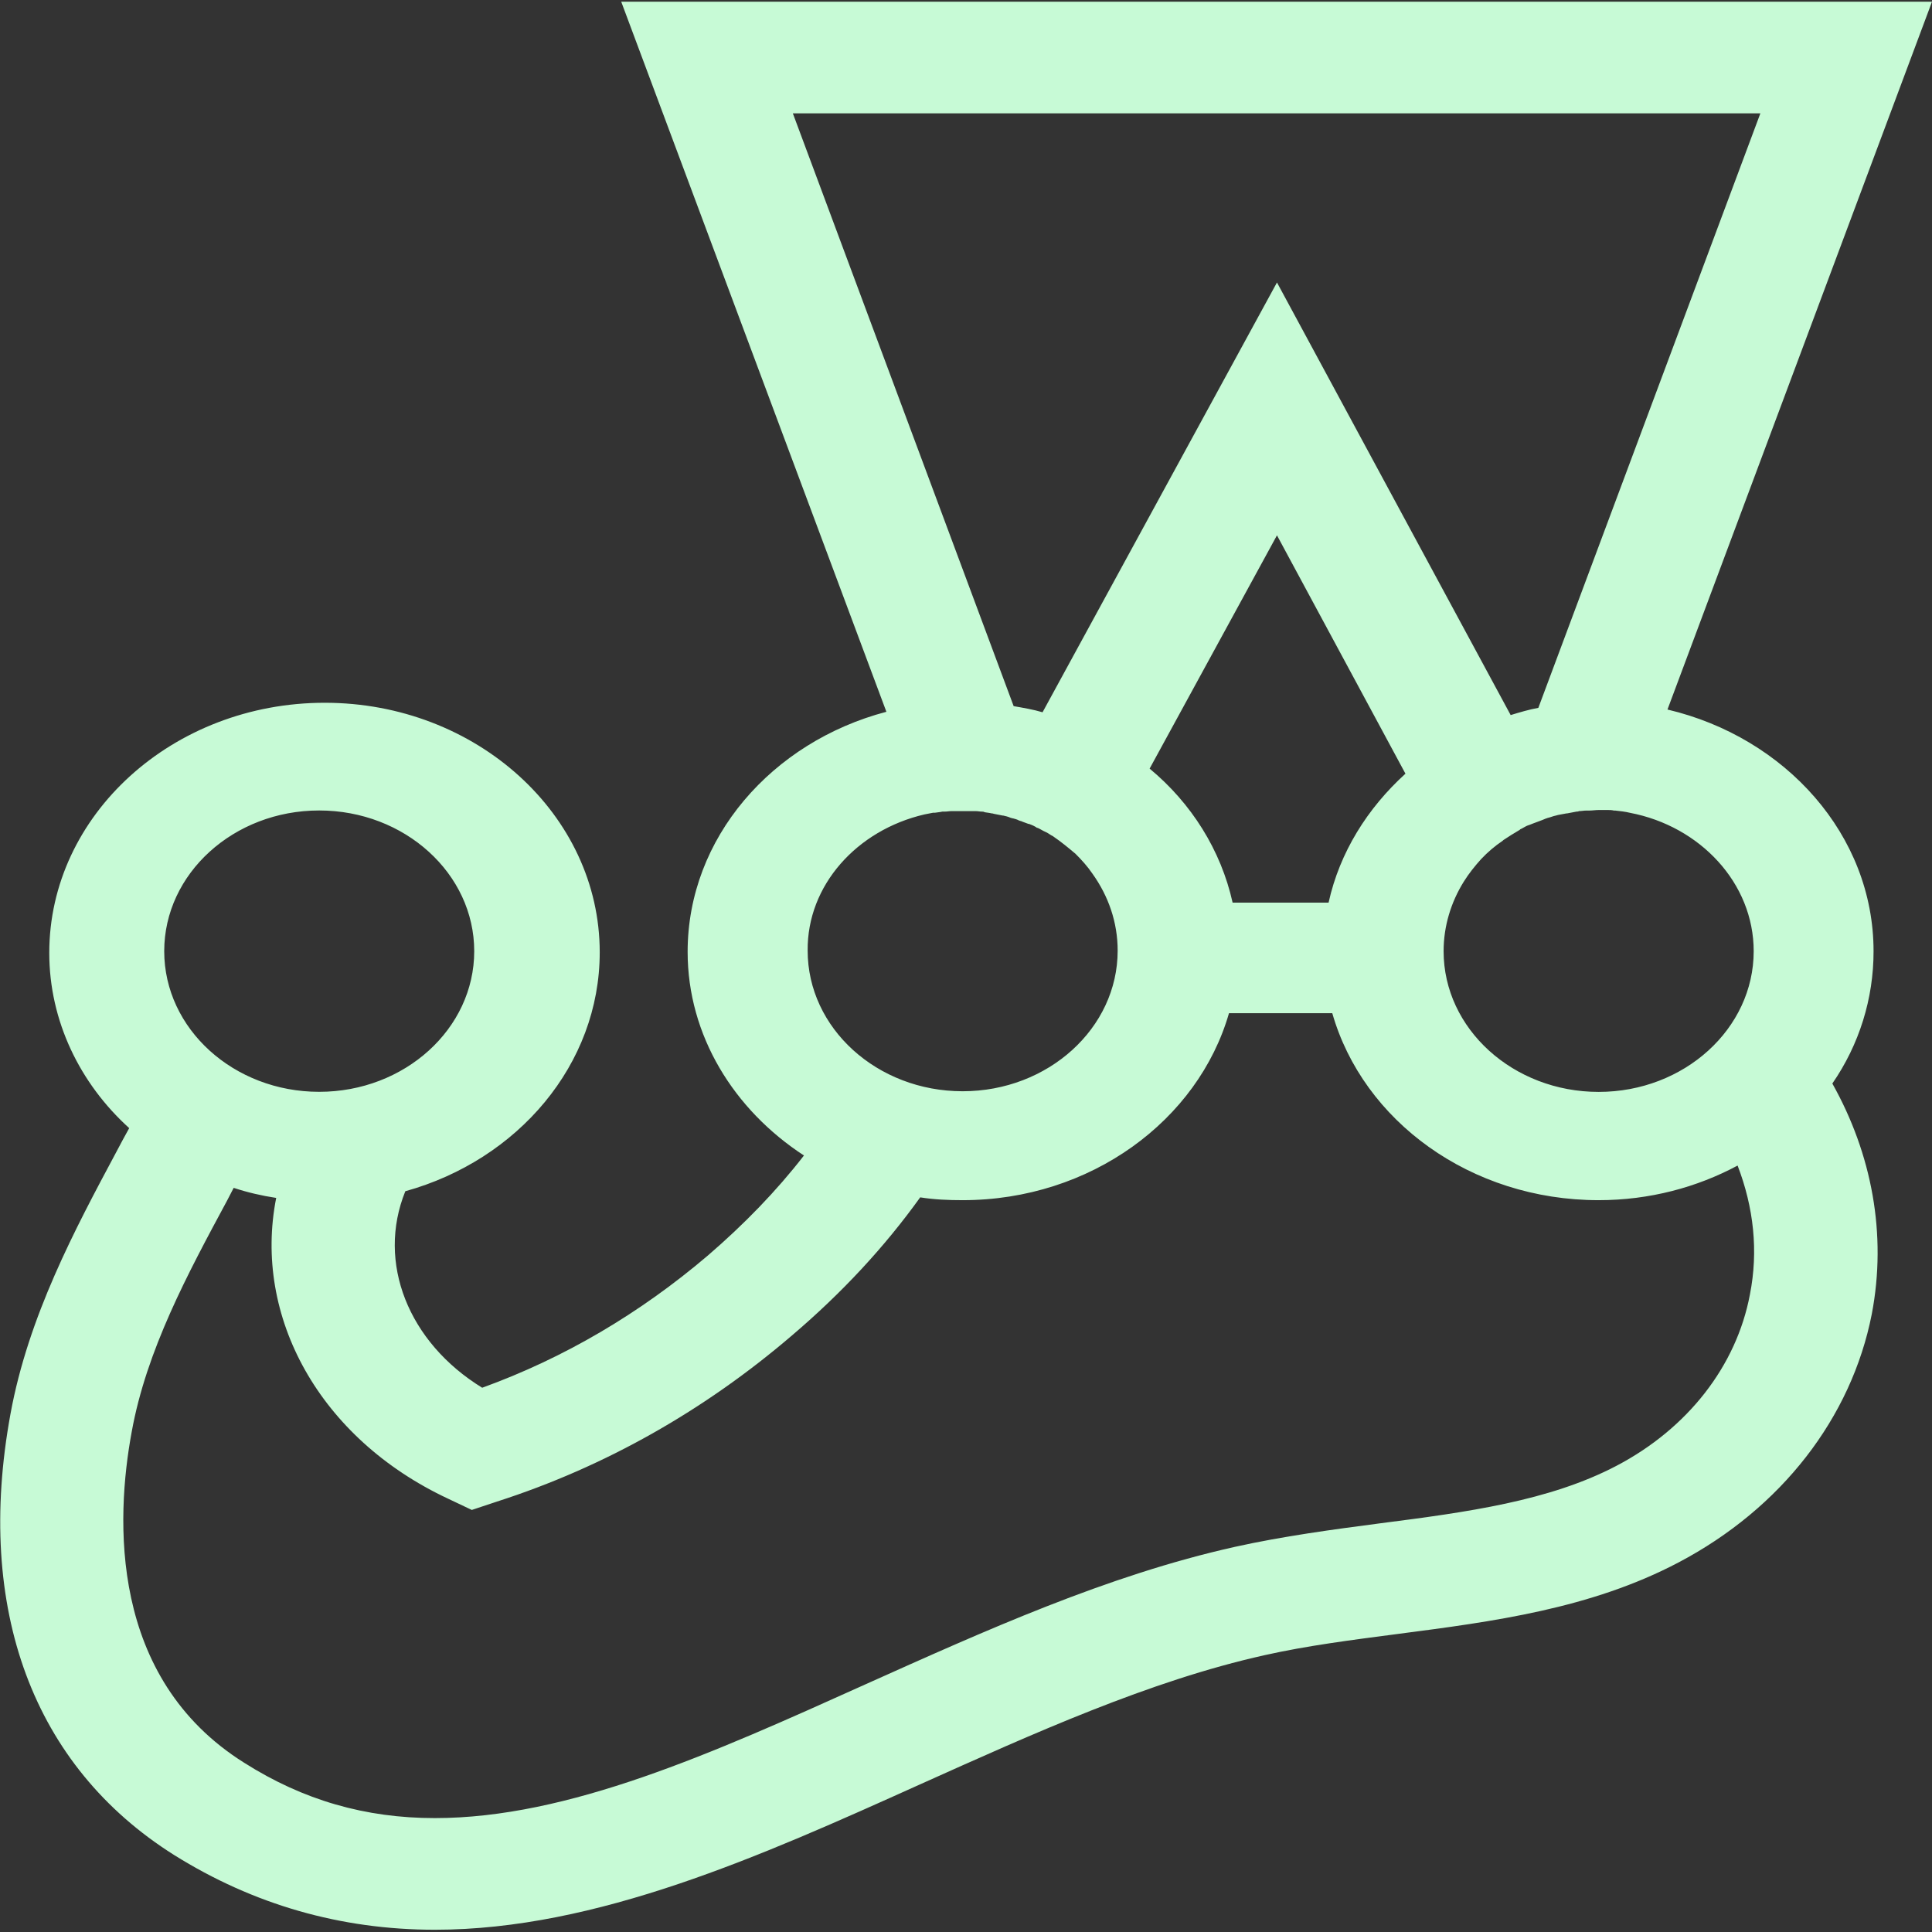 <svg width="24" height="24" viewBox="0 0 24 24" fill="none" xmlns="http://www.w3.org/2000/svg">
<rect x="0" y="0" width="24" height="24" fill="#333333" stroke="none"/>
<path d="M23.274 11.816C23.274 10.374 22.181 9.16 20.714 8.814L24 0.021H7.717L11.011 8.842C9.59 9.216 8.542 10.409 8.542 11.824C8.542 12.863 9.116 13.786 9.987 14.354C9.643 14.798 9.245 15.207 8.795 15.595C7.947 16.317 7.006 16.871 5.99 17.239C5.074 16.677 4.676 15.685 5.035 14.798C6.433 14.41 7.45 13.224 7.45 11.83C7.45 10.118 5.914 8.73 4.034 8.73C2.147 8.73 0.612 10.124 0.612 11.837C0.612 12.683 0.993 13.46 1.605 14.014C1.551 14.112 1.498 14.208 1.444 14.312C0.932 15.27 0.352 16.351 0.13 17.565C-0.314 19.991 0.412 21.941 2.162 23.043C3.148 23.66 4.233 23.972 5.402 23.972C7.411 23.972 9.452 23.057 11.423 22.169C12.829 21.538 14.281 20.879 15.71 20.561C16.237 20.443 16.787 20.373 17.368 20.297C18.544 20.144 19.759 19.985 20.852 19.409C22.128 18.737 22.999 17.613 23.252 16.324C23.442 15.332 23.252 14.333 22.762 13.46C23.096 12.977 23.275 12.403 23.274 11.816ZM21.785 11.816C21.785 12.78 20.921 13.564 19.859 13.564C18.797 13.564 17.933 12.78 17.933 11.816C17.933 11.504 18.025 11.206 18.185 10.95C18.246 10.852 18.323 10.756 18.399 10.672C18.48 10.586 18.569 10.51 18.667 10.444L18.675 10.436C18.735 10.395 18.804 10.353 18.873 10.312C18.873 10.312 18.881 10.312 18.881 10.304C18.911 10.291 18.942 10.27 18.973 10.256C18.98 10.256 18.987 10.249 18.995 10.249C19.026 10.236 19.064 10.222 19.102 10.208C19.138 10.195 19.174 10.181 19.209 10.166C19.217 10.166 19.225 10.159 19.232 10.159C19.263 10.152 19.293 10.138 19.324 10.132C19.332 10.132 19.347 10.124 19.354 10.124C19.392 10.118 19.423 10.11 19.461 10.104H19.469L19.584 10.082C19.591 10.082 19.606 10.082 19.614 10.076C19.645 10.076 19.675 10.069 19.706 10.069H19.744C19.782 10.069 19.821 10.062 19.866 10.062H19.966C19.996 10.062 20.019 10.062 20.049 10.069H20.065C20.126 10.076 20.187 10.082 20.248 10.097C21.119 10.263 21.785 10.97 21.785 11.816ZM9.849 1.408H21.868L19.11 8.793C18.995 8.814 18.88 8.848 18.766 8.883L15.863 3.509L12.951 8.848C12.836 8.814 12.714 8.793 12.592 8.772L9.849 1.408ZM15.312 11.213C15.167 10.561 14.8 9.978 14.281 9.548L15.863 6.65L17.459 9.611C16.986 10.041 16.642 10.588 16.504 11.213H15.312ZM11.484 10.117C11.522 10.11 11.553 10.104 11.591 10.096H11.614C11.645 10.09 11.676 10.09 11.706 10.082H11.736C11.767 10.082 11.79 10.076 11.821 10.076H12.119C12.149 10.076 12.172 10.082 12.195 10.082C12.21 10.082 12.217 10.082 12.233 10.09C12.264 10.096 12.286 10.096 12.317 10.104C12.324 10.104 12.332 10.104 12.348 10.11C12.386 10.117 12.424 10.124 12.455 10.131H12.462C12.493 10.138 12.524 10.145 12.554 10.159C12.562 10.159 12.569 10.166 12.584 10.166C12.607 10.172 12.638 10.18 12.661 10.194C12.669 10.194 12.676 10.2 12.684 10.2C12.714 10.214 12.745 10.222 12.776 10.235H12.783C12.821 10.249 12.852 10.262 12.883 10.284H12.89C12.921 10.298 12.951 10.318 12.982 10.332C12.99 10.332 12.99 10.339 12.997 10.339C13.027 10.353 13.05 10.374 13.081 10.388L13.089 10.394C13.181 10.457 13.265 10.526 13.348 10.596L13.356 10.602C13.433 10.678 13.509 10.762 13.57 10.852C13.769 11.13 13.884 11.456 13.884 11.809C13.884 12.773 13.02 13.556 11.958 13.556C10.896 13.556 10.033 12.773 10.033 11.809C10.025 10.998 10.644 10.312 11.484 10.117ZM3.965 10.068C5.027 10.068 5.891 10.852 5.891 11.816C5.891 12.78 5.027 13.563 3.965 13.563C2.903 13.563 2.04 12.78 2.04 11.816C2.04 10.852 2.903 10.068 3.965 10.068ZM21.738 16.081C21.571 16.968 20.966 17.745 20.08 18.209C19.247 18.646 18.223 18.785 17.146 18.923C16.558 19 15.939 19.083 15.343 19.215C13.754 19.569 12.226 20.262 10.743 20.927C8.848 21.781 7.06 22.585 5.402 22.585C4.539 22.585 3.767 22.363 3.034 21.898C1.353 20.845 1.436 18.869 1.636 17.787C1.819 16.774 2.331 15.824 2.82 14.916C2.85 14.86 2.873 14.812 2.903 14.756C3.072 14.812 3.247 14.853 3.431 14.881C3.141 16.351 3.965 17.869 5.57 18.619L5.861 18.757L6.174 18.653C7.511 18.223 8.749 17.523 9.841 16.587C10.46 16.06 10.988 15.491 11.431 14.874C11.607 14.902 11.783 14.909 11.958 14.909C13.548 14.909 14.884 13.917 15.267 12.586H16.55C16.932 13.924 18.269 14.909 19.859 14.909C20.493 14.909 21.081 14.749 21.585 14.479C21.785 14.999 21.845 15.54 21.738 16.081Z" fill="#C7FAD6"/>
</svg>
